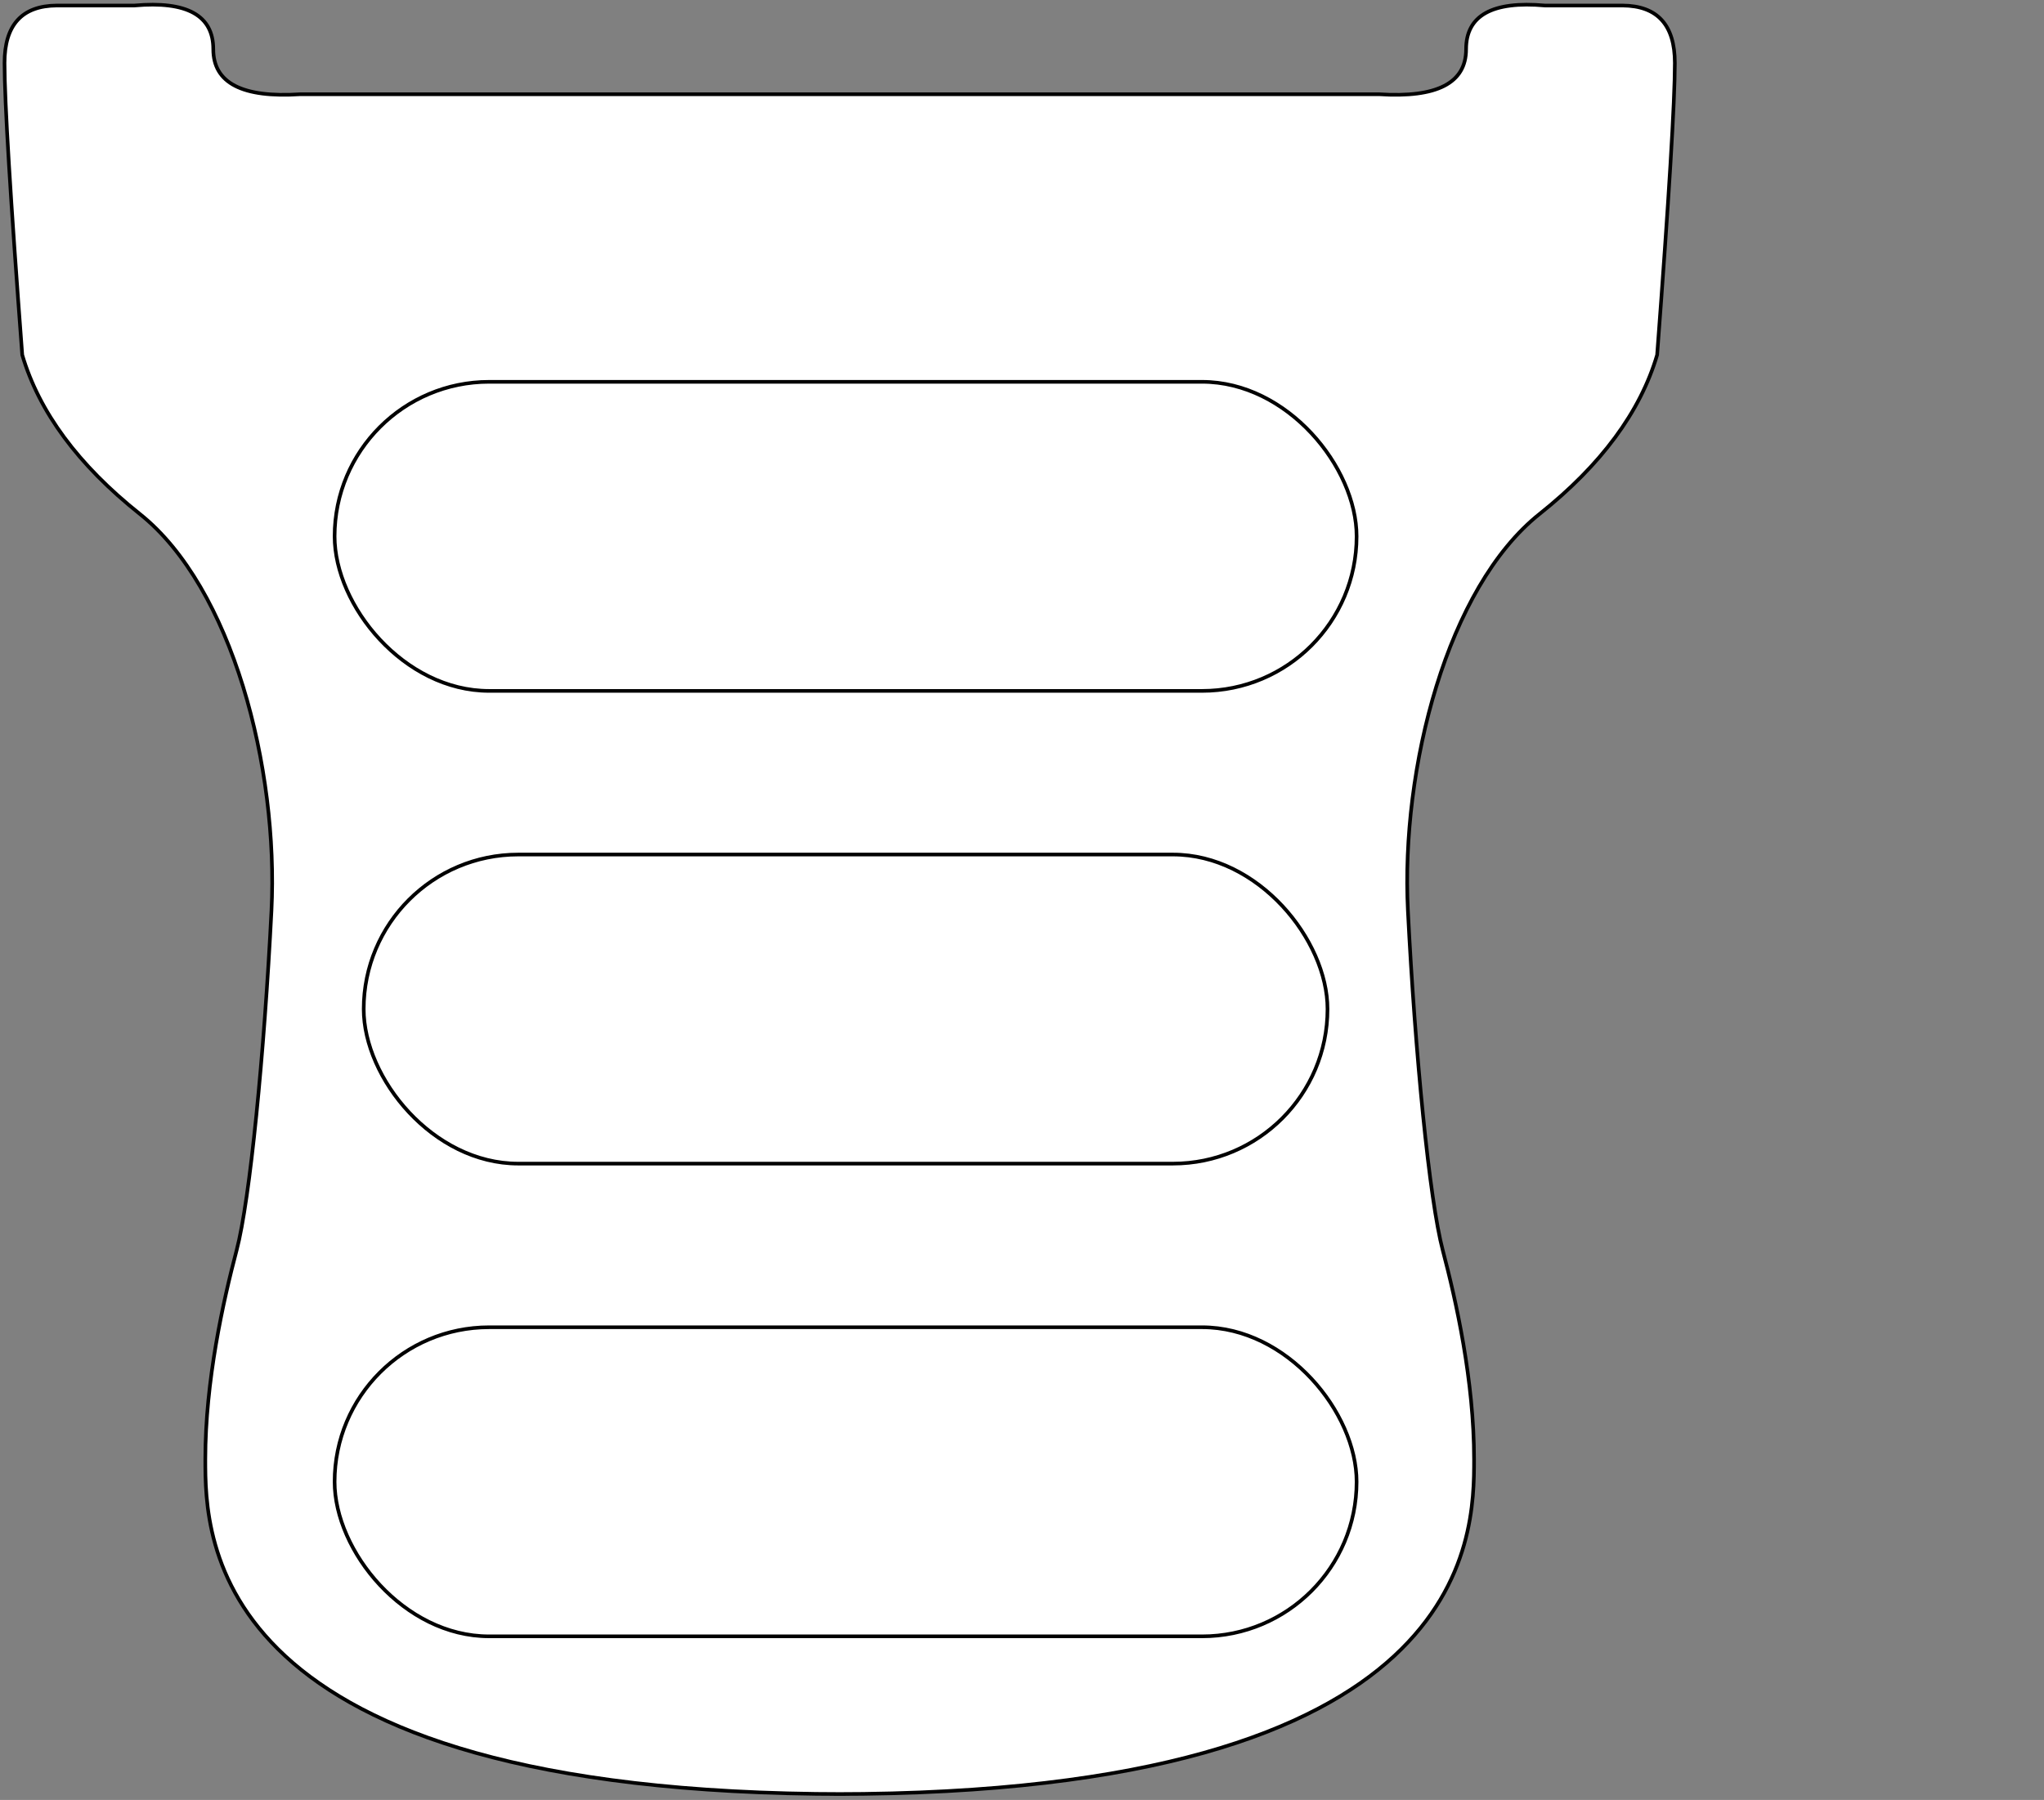 <?xml version="1.0" encoding="UTF-8"?>
<svg width="562px" height="495px" viewBox="0 0 562 495" version="1.1" xmlns="http://www.w3.org/2000/svg" xmlns:xlink="http://www.w3.org/1999/xlink">
    <rect x="0" y="0" width="562" height="495" fill="#808080" stroke="none"/>
    <title>UCRAFTEVO</title>
    <g id="Page-1" stroke="none" stroke-width="1" fill="none" fill-rule="evenodd">
        <g id="UCRAFTEVO" transform="translate(1.245, 1.282)" fill="#FFFFFF">
            <path d="M231.255,492.094 C55.205,492.094 55.205,421.62 55.205,400.031 C55.205,378.441 60.153,356.423 63.819,342.531 C67.484,328.64 71.413,288.488 73.395,249.155 C75.376,209.823 62.587,160.272 37.202,140.061 C20.278,126.587 9.501,112.005 4.869,96.316 C1.623,53.29 -2.84217094e-14,26.536 -2.84217094e-14,16.055 C-2.84217094e-14,5.573 4.796,0.3 14.388,0.235 L35.706,0.235 C50.166,-1.054 57.396,2.952 57.396,12.252 C57.396,21.551 65.383,25.678 81.358,24.632 L231.255,24.632 L228,24.632 L377.897,24.632 C393.872,25.678 401.859,21.551 401.859,12.252 C401.859,2.952 409.089,-1.054 423.55,0.235 L444.868,0.235 C454.459,0.3 459.255,5.573 459.255,16.055 C459.255,26.536 457.632,53.29 454.386,96.316 C449.754,112.005 438.977,126.587 422.054,140.061 C396.669,160.272 383.879,209.823 385.86,249.155 C387.842,288.488 391.771,328.64 395.437,342.531 C399.102,356.423 404.051,378.441 404.051,400.031 C404.051,421.62 404.051,492.094 228,492.094" id="board" stroke="#000000"></path>
            <rect id="h4" stroke="#000000" x="90.755" y="363.718" width="281" height="85" rx="42.5"></rect>
            <rect id="h3" stroke="#000000" x="98.755" y="233.718" width="265" height="85" rx="42.5"></rect>
            <rect id="h2" stroke="#000000" x="90.755" y="103.718" width="281" height="85" rx="42.5"></rect>
            <rect id="h1" x="89.755" y="25.718" width="281" height="51"></rect>
        </g>
    </g>
</svg>
